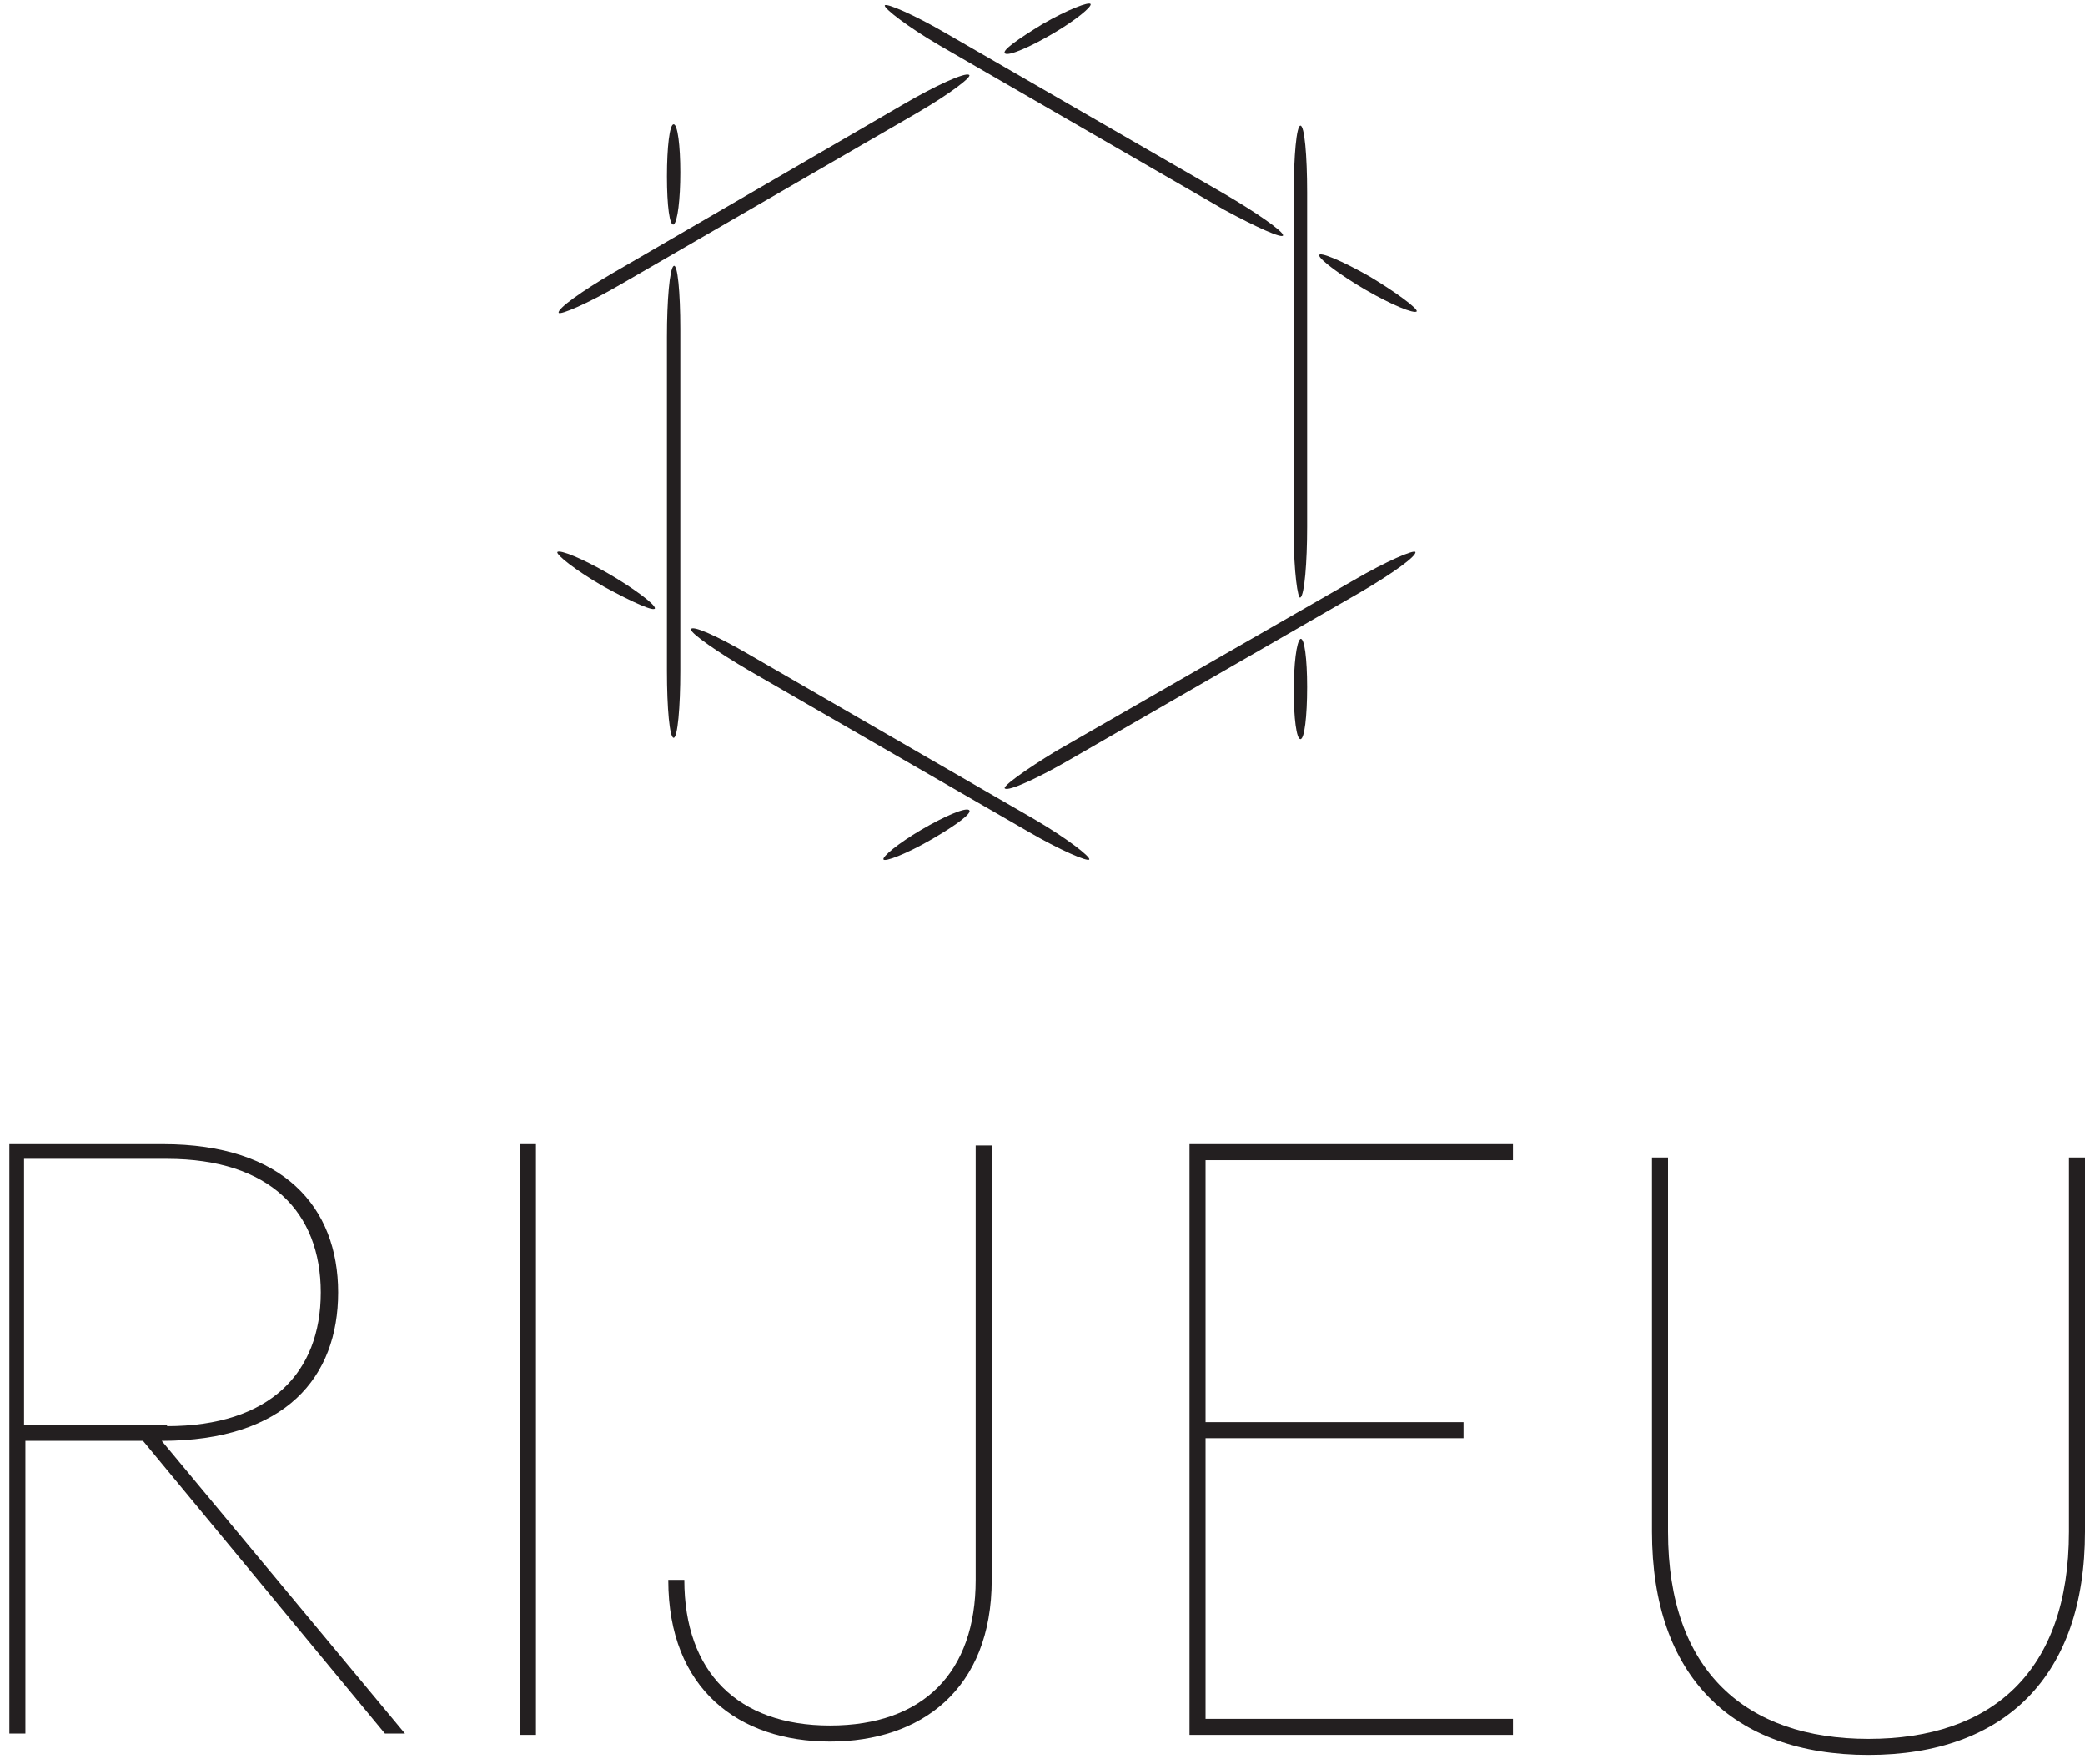 
<svg width="156px" height="132px" viewBox="0 0 156 132" version="1.1" xmlns="http://www.w3.org/2000/svg" xmlns:xlink="http://www.w3.org/1999/xlink">
    <g id="Page-1" stroke="none" stroke-width="1" fill="none" fill-rule="evenodd">
        <g id="id" fill="#231F20" fill-rule="nonzero">
            <g id="XMLID_15_" transform="translate(41, 0)">
                <g id="XMLID_81_" transform="translate(0, 41)">
                    <g id="XMLID_83_">
                        <g id="XMLID_86_">
                            <path d="M8,4.5 C8,4.2 6.4,3 4.5,1.9 C2.6,0.8 0.9,0.1 0.7,0.3 C0.6,0.5 2.1,1.7 4.2,2.9 C6.4,4.1 8,4.8 8,4.5 Z" id="XMLID_87_"></path>
                        </g>
                        <g id="XMLID_84_" transform="translate(10, 6)">
                            <path d="M5.1,2 C2.7,0.6 0.7,-0.3 0.7,0.1 C0.7,0.4 2.7,1.8 5.1,3.2 L25.9,15.2 C28.3,16.6 30.4,17.5 30.5,17.3 C30.6,17.1 28.8,15.7 26.4,14.3 L5.1,2 Z" id="XMLID_85_"></path>
                        </g>
                    </g>
                </g>
                <g id="XMLID_68_" transform="translate(8, 9)">
                    <g id="XMLID_73_">
                        <g id="XMLID_99_">
                            <path d="M1.4,7.8 C1.7,7.6 1.9,5.9 1.9,3.9 C1.9,1.9 1.7,0.3 1.4,0.3 C1.1,0.3 0.9,2 0.9,4.2 C0.9,6.4 1.1,7.9 1.4,7.8 Z" id="XMLID_100_"></path>
                        </g>
                        <g id="XMLID_74_" transform="translate(0, 10)">
                            <path d="M1.4,0.9 C1.1,1.1 0.9,3.5 0.9,6.2 L0.9,31.2 C0.9,34 1.1,36.2 1.4,36.2 C1.7,36.2 1.9,33.9 1.9,31.2 L1.9,5.6 C1.9,2.9 1.7,0.7 1.4,0.9 Z" id="XMLID_98_"></path>
                        </g>
                    </g>
                </g>
                <g id="XMLID_55_">
                    <g id="XMLID_102_">
                        <g id="XMLID_105_" transform="translate(0, 5)">
                            <path d="M31.5,0.6 C31.2,0.4 29,1.4 26.6,2.8 L4.9,15.4 C2.5,16.8 0.7,18.1 0.8,18.4 C0.9,18.6 3,17.7 5.4,16.3 L27.7,3.4 C30.1,2 31.8,0.7 31.5,0.6 Z" id="XMLID_106_"></path>
                        </g>
                        <g id="XMLID_103_" transform="translate(34, 0)">
                            <path d="M0.2,4 C0.5,4.2 2.1,3.5 3.8,2.5 C5.5,1.5 6.7,0.5 6.6,0.3 C6.5,0.1 4.9,0.7 3,1.8 C1.2,2.9 -0.1,3.8 0.2,4 Z" id="XMLID_104_"></path>
                        </g>
                    </g>
                </g>
                <g id="XMLID_42_" transform="translate(25, 0)">
                    <g id="XMLID_108_">
                        <g id="XMLID_111_" transform="translate(32, 19)">
                            <path d="M4.5,1.7 C2.4,0.5 0.7,-0.2 0.7,0.1 C0.7,0.4 2.3,1.6 4.2,2.7 C6.1,3.8 7.8,4.5 8,4.3 C8.1,4.1 6.5,2.9 4.5,1.7 Z" id="XMLID_112_"></path>
                        </g>
                        <g id="XMLID_109_">
                            <path d="M30,17.6 C30,17.3 28,15.9 25.6,14.5 L4.8,2.5 C2.4,1.1 0.3,0.2 0.2,0.4 C0.1,0.6 1.9,2 4.3,3.4 L25.6,15.7 C28,17 30,17.9 30,17.6 Z" id="XMLID_110_"></path>
                        </g>
                    </g>
                </g>
                <g id="XMLID_29_" transform="translate(55, 9)">
                    <g id="XMLID_114_">
                        <g id="XMLID_117_">
                            <path d="M1.3,35.7 C1.6,35.5 1.8,33.1 1.8,30.4 L1.8,5.4 C1.8,2.6 1.6,0.4 1.3,0.4 C1,0.4 0.8,2.7 0.8,5.4 L0.8,31 C0.8,33.7 1.1,35.9 1.3,35.7 Z" id="XMLID_118_"></path>
                        </g>
                        <g id="XMLID_115_" transform="translate(0, 38)">
                            <path d="M1.3,0.8 C1,1 0.8,2.7 0.8,4.7 C0.8,6.7 1,8.3 1.3,8.3 C1.6,8.3 1.8,6.6 1.8,4.4 C1.8,2.3 1.6,0.7 1.3,0.8 Z" id="XMLID_116_"></path>
                        </g>
                    </g>
                </g>
                <g id="XMLID_16_" transform="translate(25, 41)">
                    <g id="XMLID_119_">
                        <g id="XMLID_122_" transform="translate(9, 0)">
                            <path d="M0.2,18 C0.5,18.2 2.7,17.2 5.1,15.8 L26.8,3.3 C29.2,1.9 31,0.6 30.9,0.3 C30.8,0.1 28.7,1 26.3,2.4 L4,15.2 C1.7,16.6 -0.1,17.9 0.2,18 Z" id="XMLID_123_"></path>
                        </g>
                        <g id="XMLID_120_" transform="translate(0, 19)">
                            <path d="M6.5,0.6 C6.2,0.4 4.6,1.1 2.9,2.1 C1.2,3.1 0,4.1 0.1,4.3 C0.2,4.5 1.8,3.9 3.7,2.8 C5.6,1.7 6.8,0.8 6.5,0.6 Z" id="XMLID_121_"></path>
                        </g>
                    </g>
                </g>
            </g>
            <g id="Group" transform="translate(0, 85)">
                <path d="M0.6,0.6 L12.2,0.6 C21.2,0.6 25.3,5.3 25.3,11.7 C25.3,18 21.4,22.8 12.1,22.8 L30.3,44.7 L28.8,44.7 L10.7,22.8 L1.9,22.8 L1.9,44.7 L0.7,44.7 L0.7,0.6 L0.6,0.6 Z M12.5,21.7 C20.2,21.7 24,17.7 24,11.7 C24,5.7 20.2,1.7 12.5,1.7 L1.8,1.7 L1.8,21.6 L12.5,21.6 L12.5,21.7 Z" id="XMLID_12_"></path>
                <polygon id="XMLID_10_" points="38.9 0.6 40.1 0.6 40.1 44.8 38.9 44.8"></polygon>
                <path d="M50,33.2 L51.2,33.2 C51.2,40.1 55.2,44.1 62.1,44.1 C69.1,44.1 73,40.1 73,33.2 L73,0.7 L74.2,0.7 L74.2,33.2 C74.2,41.4 68.9,45.3 62.1,45.3 C55.3,45.3 50,41.4 50,33.2 Z" id="XMLID_8_"></path>
                <polygon id="XMLID_6_" points="89 0.6 113.2 0.6 113.2 1.8 90.2 1.8 90.2 21.4 109.5 21.4 109.5 22.6 90.2 22.6 90.2 43.6 113.2 43.6 113.2 44.8 89 44.8"></polygon>
                <path d="M123.6,29.6 L123.6,1.6 L124.8,1.6 L124.8,29.6 C124.8,40 130.6,45.1 139.8,45.1 C149,45.1 154.8,40.1 154.8,29.6 L154.8,1.6 L156,1.6 L156,29.6 C156,40.4 150,46.3 139.8,46.3 C129.6,46.3 123.6,40.4 123.6,29.6 Z" id="XMLID_4_"></path>
            </g>
        </g>
    </g>
</svg>